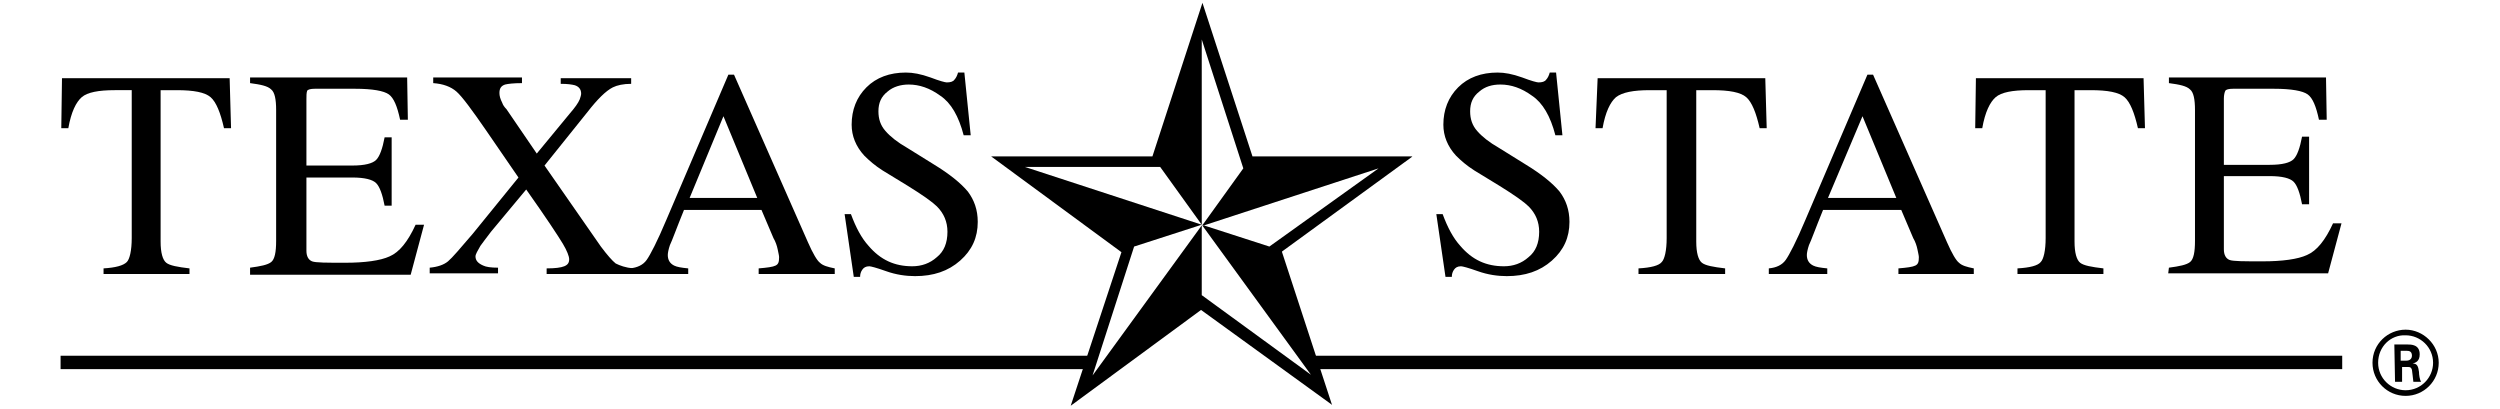 <?xml version="1.0" encoding="utf-8"?>
<!-- Generator: Adobe Illustrator 23.0.3, SVG Export Plug-In . SVG Version: 6.00 Build 0)  -->
<svg version="1.1" id="Layer_1" xmlns="http://www.w3.org/2000/svg" xmlns:xlink="http://www.w3.org/1999/xlink" x="0px" y="0px"
	 viewBox="0 0 354.9 58" enable-background="new 0 0 354.9 58" xml:space="preserve">
<g>
	<polyline id="Fill-1_1_" fill-rule="evenodd" clip-rule="evenodd" points="8.6,50.5 8.6,52.4 154,52.4 154.6,50.5 8.6,50.5 	"/>
	<polyline id="Fill-2_1_" fill-rule="evenodd" clip-rule="evenodd" points="332.5,50.5 332.5,52.4 187.1,52.4 186.5,50.5 
		332.5,50.5 	"/>
	<path id="Fill-3_1_" fill-rule="evenodd" clip-rule="evenodd" d="M340.8,51.2h0.8c0.7,0,0.8-0.5,0.8-0.7c0-0.7-0.5-0.7-0.8-0.7
		h-0.8V51.2z M339.9,48.9h1.8c0.6,0,1.8,0,1.8,1.4c0,1-0.6,1.2-1,1.3c0.7,0,0.8,0.5,0.9,1.2c0,0.4,0.1,1.1,0.3,1.4h-1.1
		c0-0.2-0.2-1.6-0.2-1.7c-0.1-0.3-0.2-0.4-0.5-0.4h-0.9v2.1h-1L339.9,48.9L339.9,48.9z M337.6,51.5c0,2.2,1.8,3.9,3.9,3.9
		c2.2,0,3.9-1.8,3.9-3.9c0-2.2-1.8-3.9-3.9-3.9C339.4,47.5,337.6,49.2,337.6,51.5z M346.2,51.5c0,2.6-2.1,4.7-4.7,4.7
		s-4.7-2.1-4.7-4.7c0-2.7,2.2-4.7,4.7-4.7S346.2,48.9,346.2,51.5z"/>
	<path id="Fill-4_1_" fill-rule="evenodd" clip-rule="evenodd" d="M8.8,11.1h23.8l0.2,7.1h-1c-0.5-2.2-1.1-3.7-1.9-4.4s-2.4-1-4.8-1
		h-2.3v21.5c0,1.6,0.3,2.6,0.8,3s1.6,0.6,3.3,0.8v0.8H14.7v-0.8c1.7-0.1,2.8-0.4,3.3-0.9c0.4-0.4,0.7-1.6,0.7-3.4v-21h-2.4
		c-2.3,0-3.9,0.3-4.7,1c-0.8,0.7-1.5,2.1-1.9,4.4h-1L8.8,11.1"/>
	<path id="Fill-5_1_" fill-rule="evenodd" clip-rule="evenodd" d="M35.5,38c1.5-0.2,2.5-0.4,3-0.8c0.5-0.4,0.7-1.4,0.7-3V15.6
		c0-1.5-0.2-2.5-0.7-2.9c-0.5-0.5-1.5-0.7-3-0.9V11h22.3l0.1,6h-1.1c-0.4-1.9-0.9-3.1-1.6-3.6c-0.7-0.5-2.3-0.8-4.8-0.8h-5.7
		c-0.6,0-1,0.1-1.1,0.3c-0.1,0.3-0.1,0.7-0.1,1.2v9.4H50c1.8,0,2.9-0.3,3.4-0.8s0.9-1.6,1.2-3.2h1v9.7h-1c-0.3-1.6-0.7-2.7-1.2-3.2
		s-1.6-0.8-3.4-0.8h-6.5v10.4c0,0.8,0.3,1.3,0.8,1.5s2.1,0.2,4.7,0.2c2.8,0,5-0.3,6.3-0.9c1.4-0.6,2.6-2.1,3.7-4.5h1.2L58.3,39H35.5
		V38"/>
	<path id="Fill-6_1_" fill-rule="evenodd" clip-rule="evenodd" d="M61,38c1.1-0.1,2-0.4,2.6-0.9s1.7-1.8,3.5-3.9l6.5-8L69,18.5
		c-2-2.9-3.4-4.8-4.2-5.5c-0.8-0.7-1.9-1.1-3.3-1.2V11h12.6v0.8c-1.2,0-2,0.1-2.4,0.2c-0.6,0.2-0.8,0.6-0.8,1.2
		c0,0.4,0.1,0.8,0.4,1.4c0.1,0.3,0.3,0.6,0.6,0.9l4.3,6.3l4.7-5.7c0.7-0.8,1.2-1.5,1.4-2c0.1-0.3,0.2-0.6,0.2-0.8
		c0-0.6-0.3-1-0.9-1.2c-0.4-0.1-1-0.2-2-0.2v-0.8h10v0.8c-1.1,0-2,0.2-2.6,0.5c-1,0.5-2.2,1.7-3.6,3.5l-6.1,7.6l8,11.5
		c0.9,1.2,1.6,2,2.1,2.4c0.6,0.3,1.4,0.6,2.5,0.7v0.8H77.6v-0.8c1.2,0,2-0.1,2.5-0.3s0.7-0.5,0.7-1c0-0.4-0.3-1.2-0.9-2.2
		s-2.3-3.6-5.2-7.7l-5,6c-0.7,0.9-1.2,1.6-1.5,2c-0.4,0.7-0.7,1.2-0.7,1.5c0,0.6,0.4,1,1.1,1.3c0.4,0.2,1.1,0.3,2.1,0.3v0.8H61V38"
		/>
	<path id="Fill-7_1_" fill-rule="evenodd" clip-rule="evenodd" d="M107.5,28.1l-4.8-11.6l-4.8,11.6H107.5z M89.4,38.9v-0.8
		c1.1-0.1,1.9-0.5,2.4-1.2s1.5-2.6,2.8-5.7l8.8-20.6h0.8l10.5,23.8c0.7,1.6,1.3,2.6,1.7,2.9c0.4,0.4,1.1,0.6,2.1,0.8v0.8h-10.8v-0.8
		c1.2-0.1,2-0.2,2.4-0.4s0.5-0.5,0.5-1.2c0-0.2-0.1-0.6-0.2-1.1s-0.3-1.1-0.6-1.6l-1.7-4h-11c-1.1,2.7-1.7,4.4-2,5
		c-0.2,0.6-0.3,1.1-0.3,1.4c0,0.7,0.3,1.2,0.9,1.5c0.4,0.2,1,0.3,2,0.4v0.8C97.7,38.9,89.4,38.9,89.4,38.9z"/>
	<path id="Fill-8_1_" fill-rule="evenodd" clip-rule="evenodd" d="M120.8,30.4c0.7,1.9,1.5,3.4,2.5,4.5c1.7,2,3.7,2.9,6.2,2.9
		c1.3,0,2.5-0.4,3.5-1.3c1-0.8,1.5-2,1.5-3.6c0-1.4-0.5-2.6-1.5-3.6c-0.6-0.6-2-1.6-4.1-2.9l-3.6-2.2c-1.1-0.7-1.9-1.4-2.6-2.1
		c-1.2-1.3-1.8-2.8-1.8-4.4c0-2.1,0.7-3.9,2.1-5.3c1.4-1.4,3.3-2.1,5.6-2.1c1,0,2.1,0.2,3.5,0.7c1.3,0.5,2.1,0.7,2.3,0.7
		c0.5,0,0.9-0.1,1.1-0.4c0.2-0.2,0.4-0.6,0.5-1h0.9l0.9,8.9h-1c-0.7-2.7-1.8-4.6-3.3-5.6c-1.5-1.1-3-1.6-4.5-1.6c-1.1,0-2.2,0.3-3,1
		c-0.9,0.7-1.3,1.6-1.3,2.8c0,1.1,0.3,2,1,2.8c0.7,0.8,1.7,1.6,3.1,2.4l3.7,2.3c2.3,1.4,3.9,2.7,4.9,3.9c0.9,1.2,1.4,2.6,1.4,4.3
		c0,2.2-0.8,4-2.5,5.5s-3.8,2.2-6.4,2.2c-1.3,0-2.7-0.2-4.1-0.7c-1.4-0.5-2.2-0.7-2.4-0.7c-0.5,0-0.8,0.2-1,0.5s-0.3,0.6-0.3,1h-0.9
		l-1.3-8.9L120.8,30.4"/>
	<path id="Fill-9_1_" fill-rule="evenodd" clip-rule="evenodd" d="M204.8,30.4c0.7,1.9,1.5,3.4,2.5,4.5c1.7,2,3.7,2.9,6.2,2.9
		c1.3,0,2.5-0.4,3.5-1.3c1-0.8,1.5-2,1.5-3.6c0-1.4-0.5-2.6-1.5-3.6c-0.6-0.6-2-1.6-4.1-2.9l-3.6-2.2c-1.1-0.7-1.9-1.4-2.6-2.1
		c-1.2-1.3-1.8-2.8-1.8-4.4c0-2.1,0.7-3.9,2.1-5.3c1.4-1.4,3.3-2.1,5.6-2.1c1,0,2.1,0.2,3.5,0.7c1.3,0.5,2.1,0.7,2.3,0.7
		c0.5,0,0.9-0.1,1.1-0.4c0.2-0.2,0.4-0.6,0.5-1h0.9l0.9,8.9h-1c-0.7-2.7-1.8-4.6-3.3-5.6c-1.5-1.1-3-1.6-4.5-1.6c-1.2,0-2.2,0.3-3,1
		c-0.9,0.7-1.3,1.6-1.3,2.8c0,1.1,0.3,2,1,2.8c0.7,0.8,1.7,1.6,3.1,2.4l3.7,2.3c2.3,1.4,3.9,2.7,4.9,3.9c0.9,1.2,1.4,2.6,1.4,4.3
		c0,2.2-0.8,4-2.5,5.5s-3.8,2.2-6.4,2.2c-1.3,0-2.7-0.2-4.1-0.7c-1.4-0.5-2.2-0.7-2.4-0.7c-0.5,0-0.8,0.2-1,0.5s-0.3,0.6-0.3,1h-0.9
		l-1.3-8.9L204.8,30.4"/>
	<path id="Fill-10_1_" fill-rule="evenodd" clip-rule="evenodd" d="M226.8,11.1h23.8l0.2,7.1h-1c-0.5-2.2-1.1-3.7-1.9-4.4
		c-0.8-0.7-2.4-1-4.8-1h-2.3v21.5c0,1.6,0.3,2.6,0.8,3s1.6,0.6,3.3,0.8v0.8h-12.3v-0.8c1.8-0.1,2.9-0.4,3.3-0.9
		c0.4-0.4,0.7-1.6,0.7-3.4v-21h-2.4c-2.3,0-3.9,0.3-4.8,1c-0.8,0.7-1.5,2.1-1.9,4.4h-1L226.8,11.1"/>
	<path id="Fill-11_1_" fill-rule="evenodd" clip-rule="evenodd" d="M269.2,28.1l-4.8-11.6l-4.9,11.6H269.2z M251.1,38.9v-0.8
		c1.1-0.1,1.9-0.5,2.4-1.2s1.5-2.6,2.8-5.7l8.8-20.6h0.8l10.5,23.8c0.7,1.6,1.3,2.6,1.7,2.9c0.4,0.4,1.1,0.6,2.1,0.8v0.8h-10.7v-0.8
		c1.2-0.1,2-0.2,2.4-0.4s0.5-0.5,0.5-1.2c0-0.2-0.1-0.6-0.2-1.1s-0.3-1.1-0.6-1.6l-1.7-4h-11.1c-1.1,2.7-1.7,4.4-2,5
		c-0.2,0.6-0.3,1.1-0.3,1.4c0,0.7,0.3,1.2,0.9,1.5c0.4,0.2,1,0.3,2,0.4v0.8C259.4,38.9,251.1,38.9,251.1,38.9z"/>
	<path id="Fill-12_1_" fill-rule="evenodd" clip-rule="evenodd" d="M280.5,11.1h23.8l0.2,7.1h-1c-0.5-2.2-1.1-3.7-1.9-4.4
		s-2.4-1-4.8-1h-2.3v21.5c0,1.6,0.3,2.6,0.8,3s1.6,0.6,3.3,0.8v0.8h-12.2v-0.8c1.8-0.1,2.9-0.4,3.3-0.9c0.4-0.4,0.7-1.6,0.7-3.4v-21
		H288c-2.3,0-3.9,0.3-4.7,1c-0.8,0.7-1.5,2.1-1.9,4.4h-1L280.5,11.1"/>
	<path id="Fill-13_1_" fill-rule="evenodd" clip-rule="evenodd" d="M307.9,38c1.5-0.2,2.5-0.4,3-0.8c0.5-0.4,0.7-1.4,0.7-3V15.6
		c0-1.5-0.2-2.5-0.7-2.9c-0.5-0.5-1.5-0.7-3-0.9V11h22.3l0.1,6h-1.1c-0.4-1.9-0.9-3.1-1.6-3.6s-2.3-0.8-4.8-0.8H317
		c-0.6,0-1,0.1-1.1,0.3s-0.2,0.6-0.2,1.1v9.4h6.5c1.8,0,2.9-0.3,3.4-0.8s0.9-1.6,1.2-3.2h1V29h-1c-0.3-1.6-0.7-2.7-1.2-3.2
		S324,25,322.2,25h-6.5v10.4c0,0.8,0.3,1.3,0.8,1.5s2.1,0.2,4.7,0.2c2.8,0,5-0.3,6.3-0.9c1.4-0.6,2.6-2.1,3.7-4.5h1.2l-1.9,7.1
		h-22.7L307.9,38"/>
	<path id="Fill-15_1_" fill-rule="evenodd" clip-rule="evenodd" d="M180.2,35l-9.6-3.1l15.5,21.3l-15.5-11.3V32l-15.5,21.3L161,35
		l9.6-3.1l-25.1-8.2h19.2l5.9,8.2V5.6l5.9,18.3l-5.9,8.2l25.1-8.2L180.2,35z M177.8,22.2L177.8,22.2l-7.1-21.8l-7.1,21.8h-22.9
		l18.5,13.6L152,57.6L170.5,44L189,57.4l0,0l0.1,0.1L182,35.8v-0.1l18.4-13.4l0.1-0.1H177.8z"/>
</g>
</svg>
